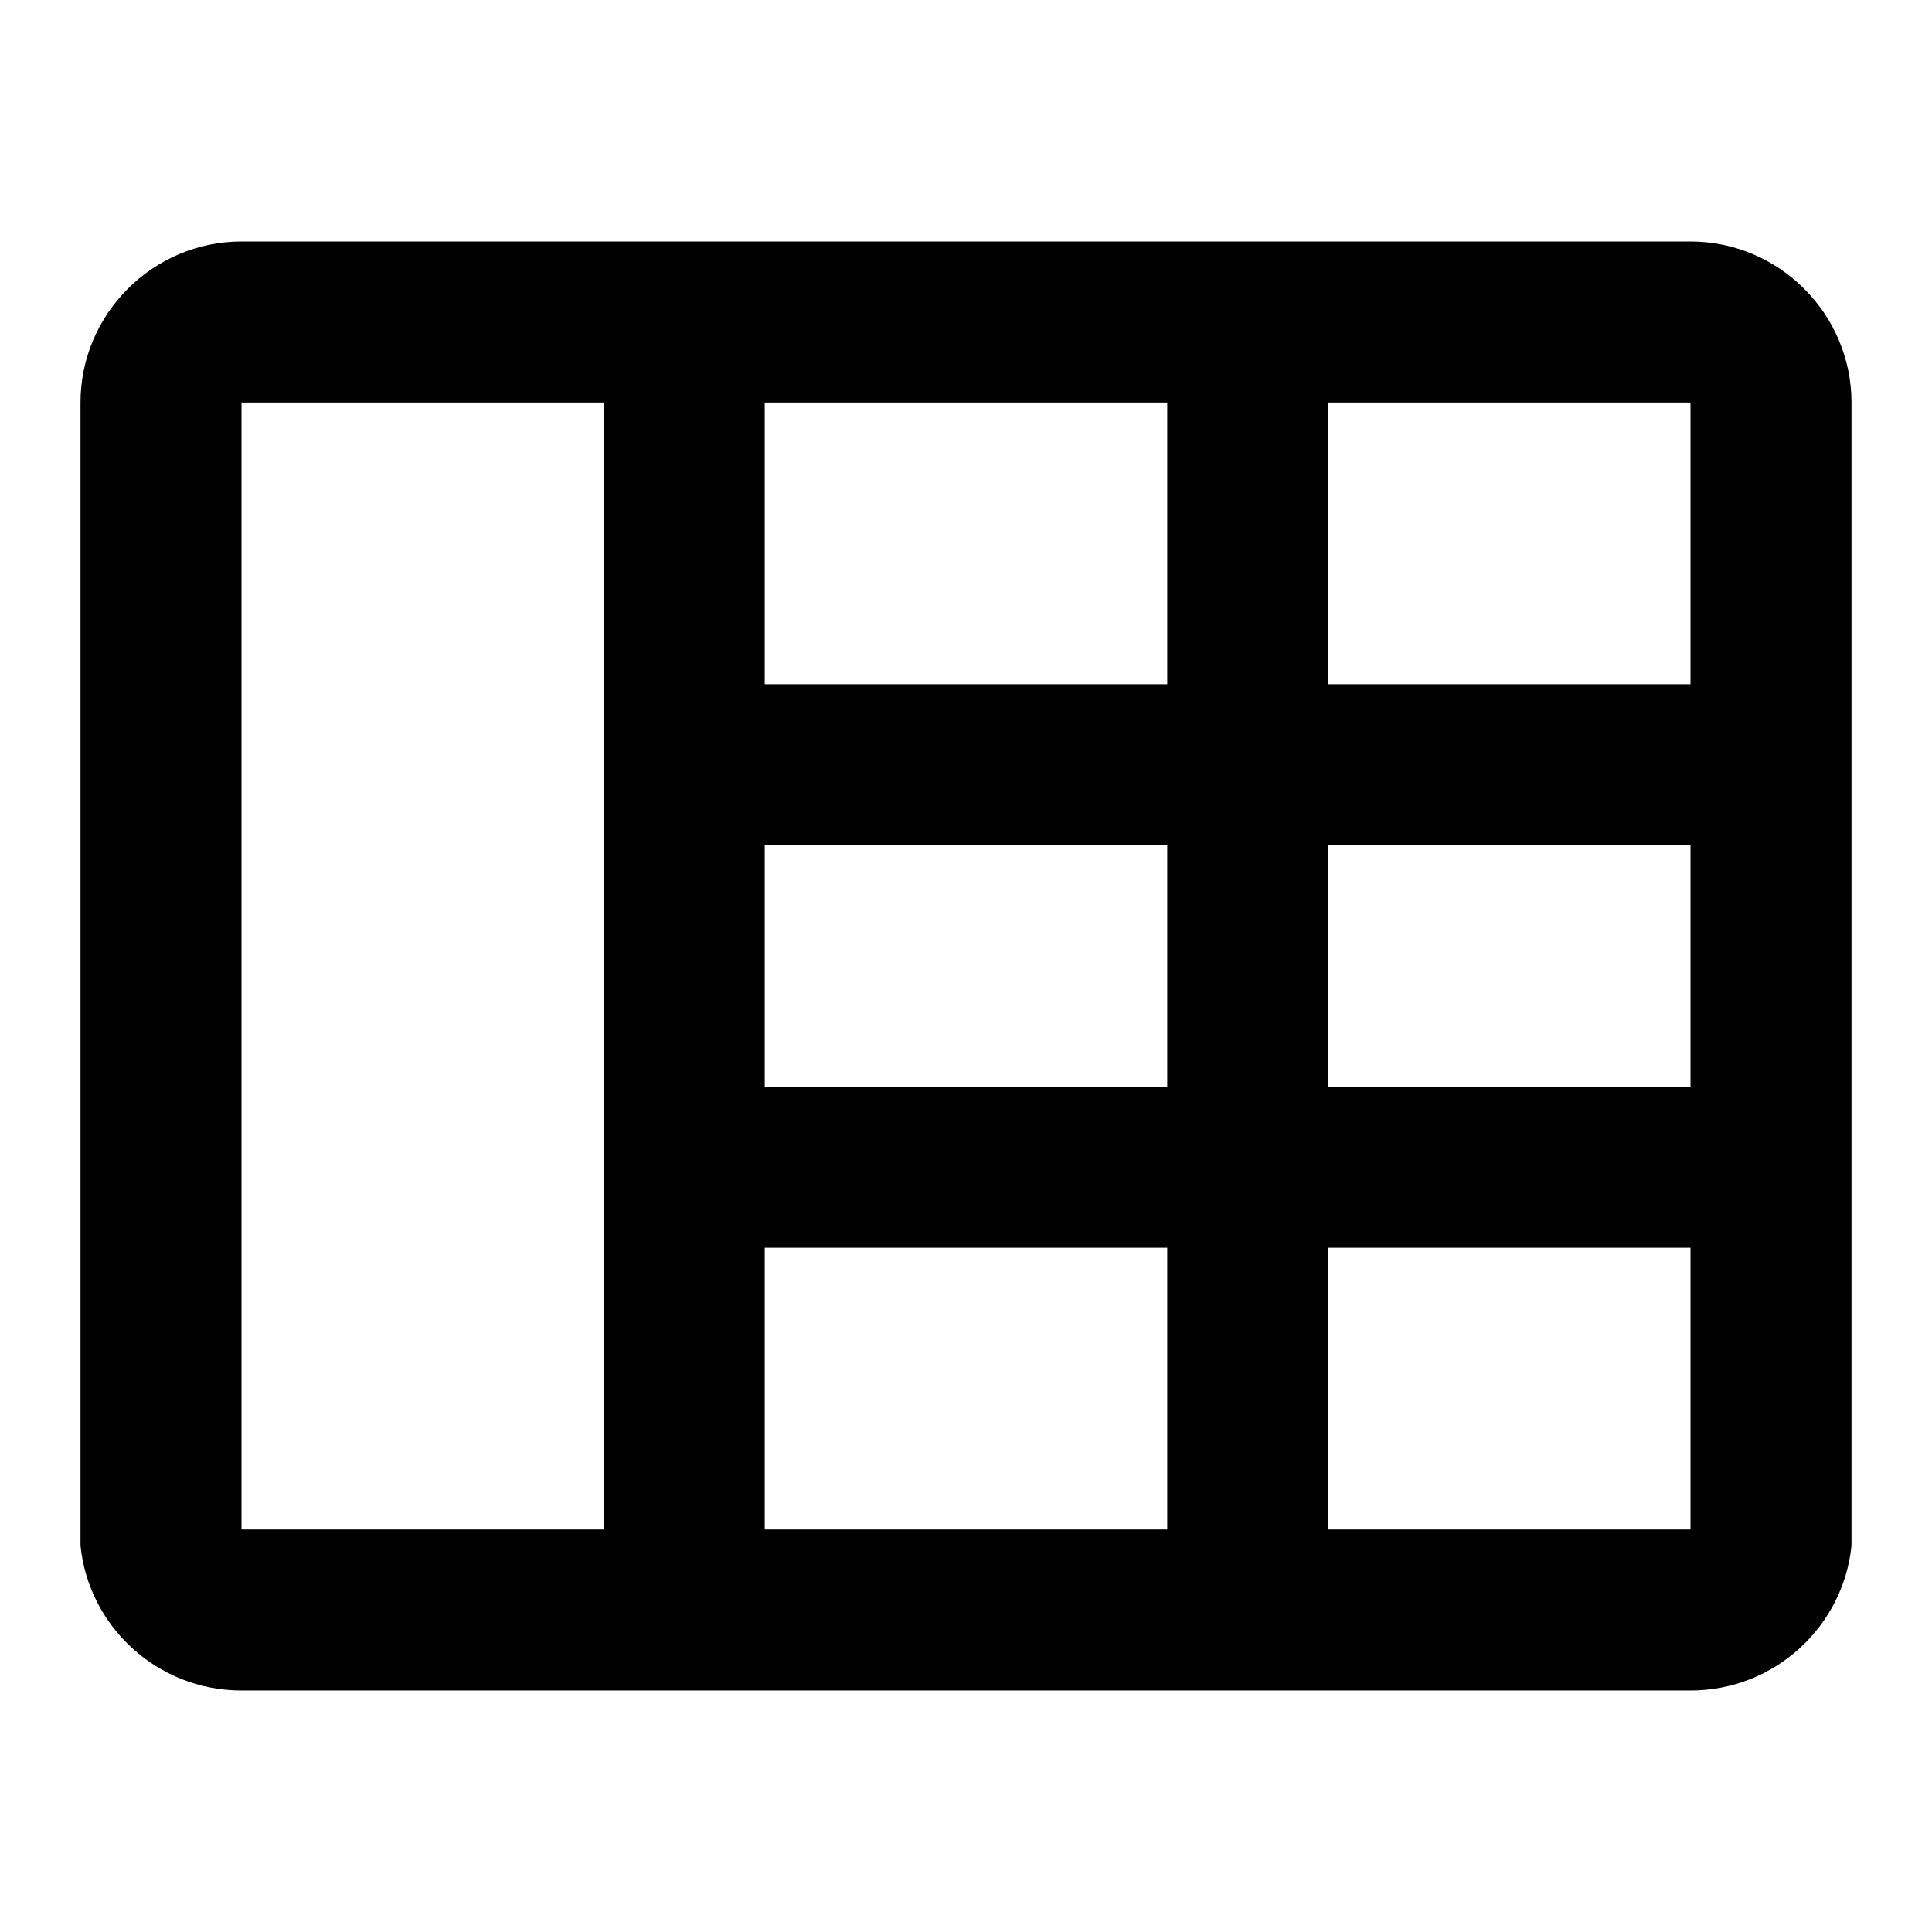 <svg xmlns="http://www.w3.org/2000/svg" viewBox="0 0 48 48"><path d="M42,6H6c-2.2,0-4,1.8-4,4v7v21c0,0.1,0,0.3,0,0.4c0.2,2,1.9,3.6,4,3.6h3h30h3c2.1,0,3.8-1.6,4-3.6
	c0-0.1,0-0.3,0-0.4V17v-7C46,7.8,44.2,6,42,6z M19,21h10v6H19V21z M33,21h9v6h-9V21z M19,17v-7h10v7H19z M42,17h-9v-7h9V17z M6,38
	V17c0,0,0,0,0,0l0-7h0h9v28H9H6z M19,38v-7h10v7H19z M39,38h-6v-7h9v7H39z"/></svg>